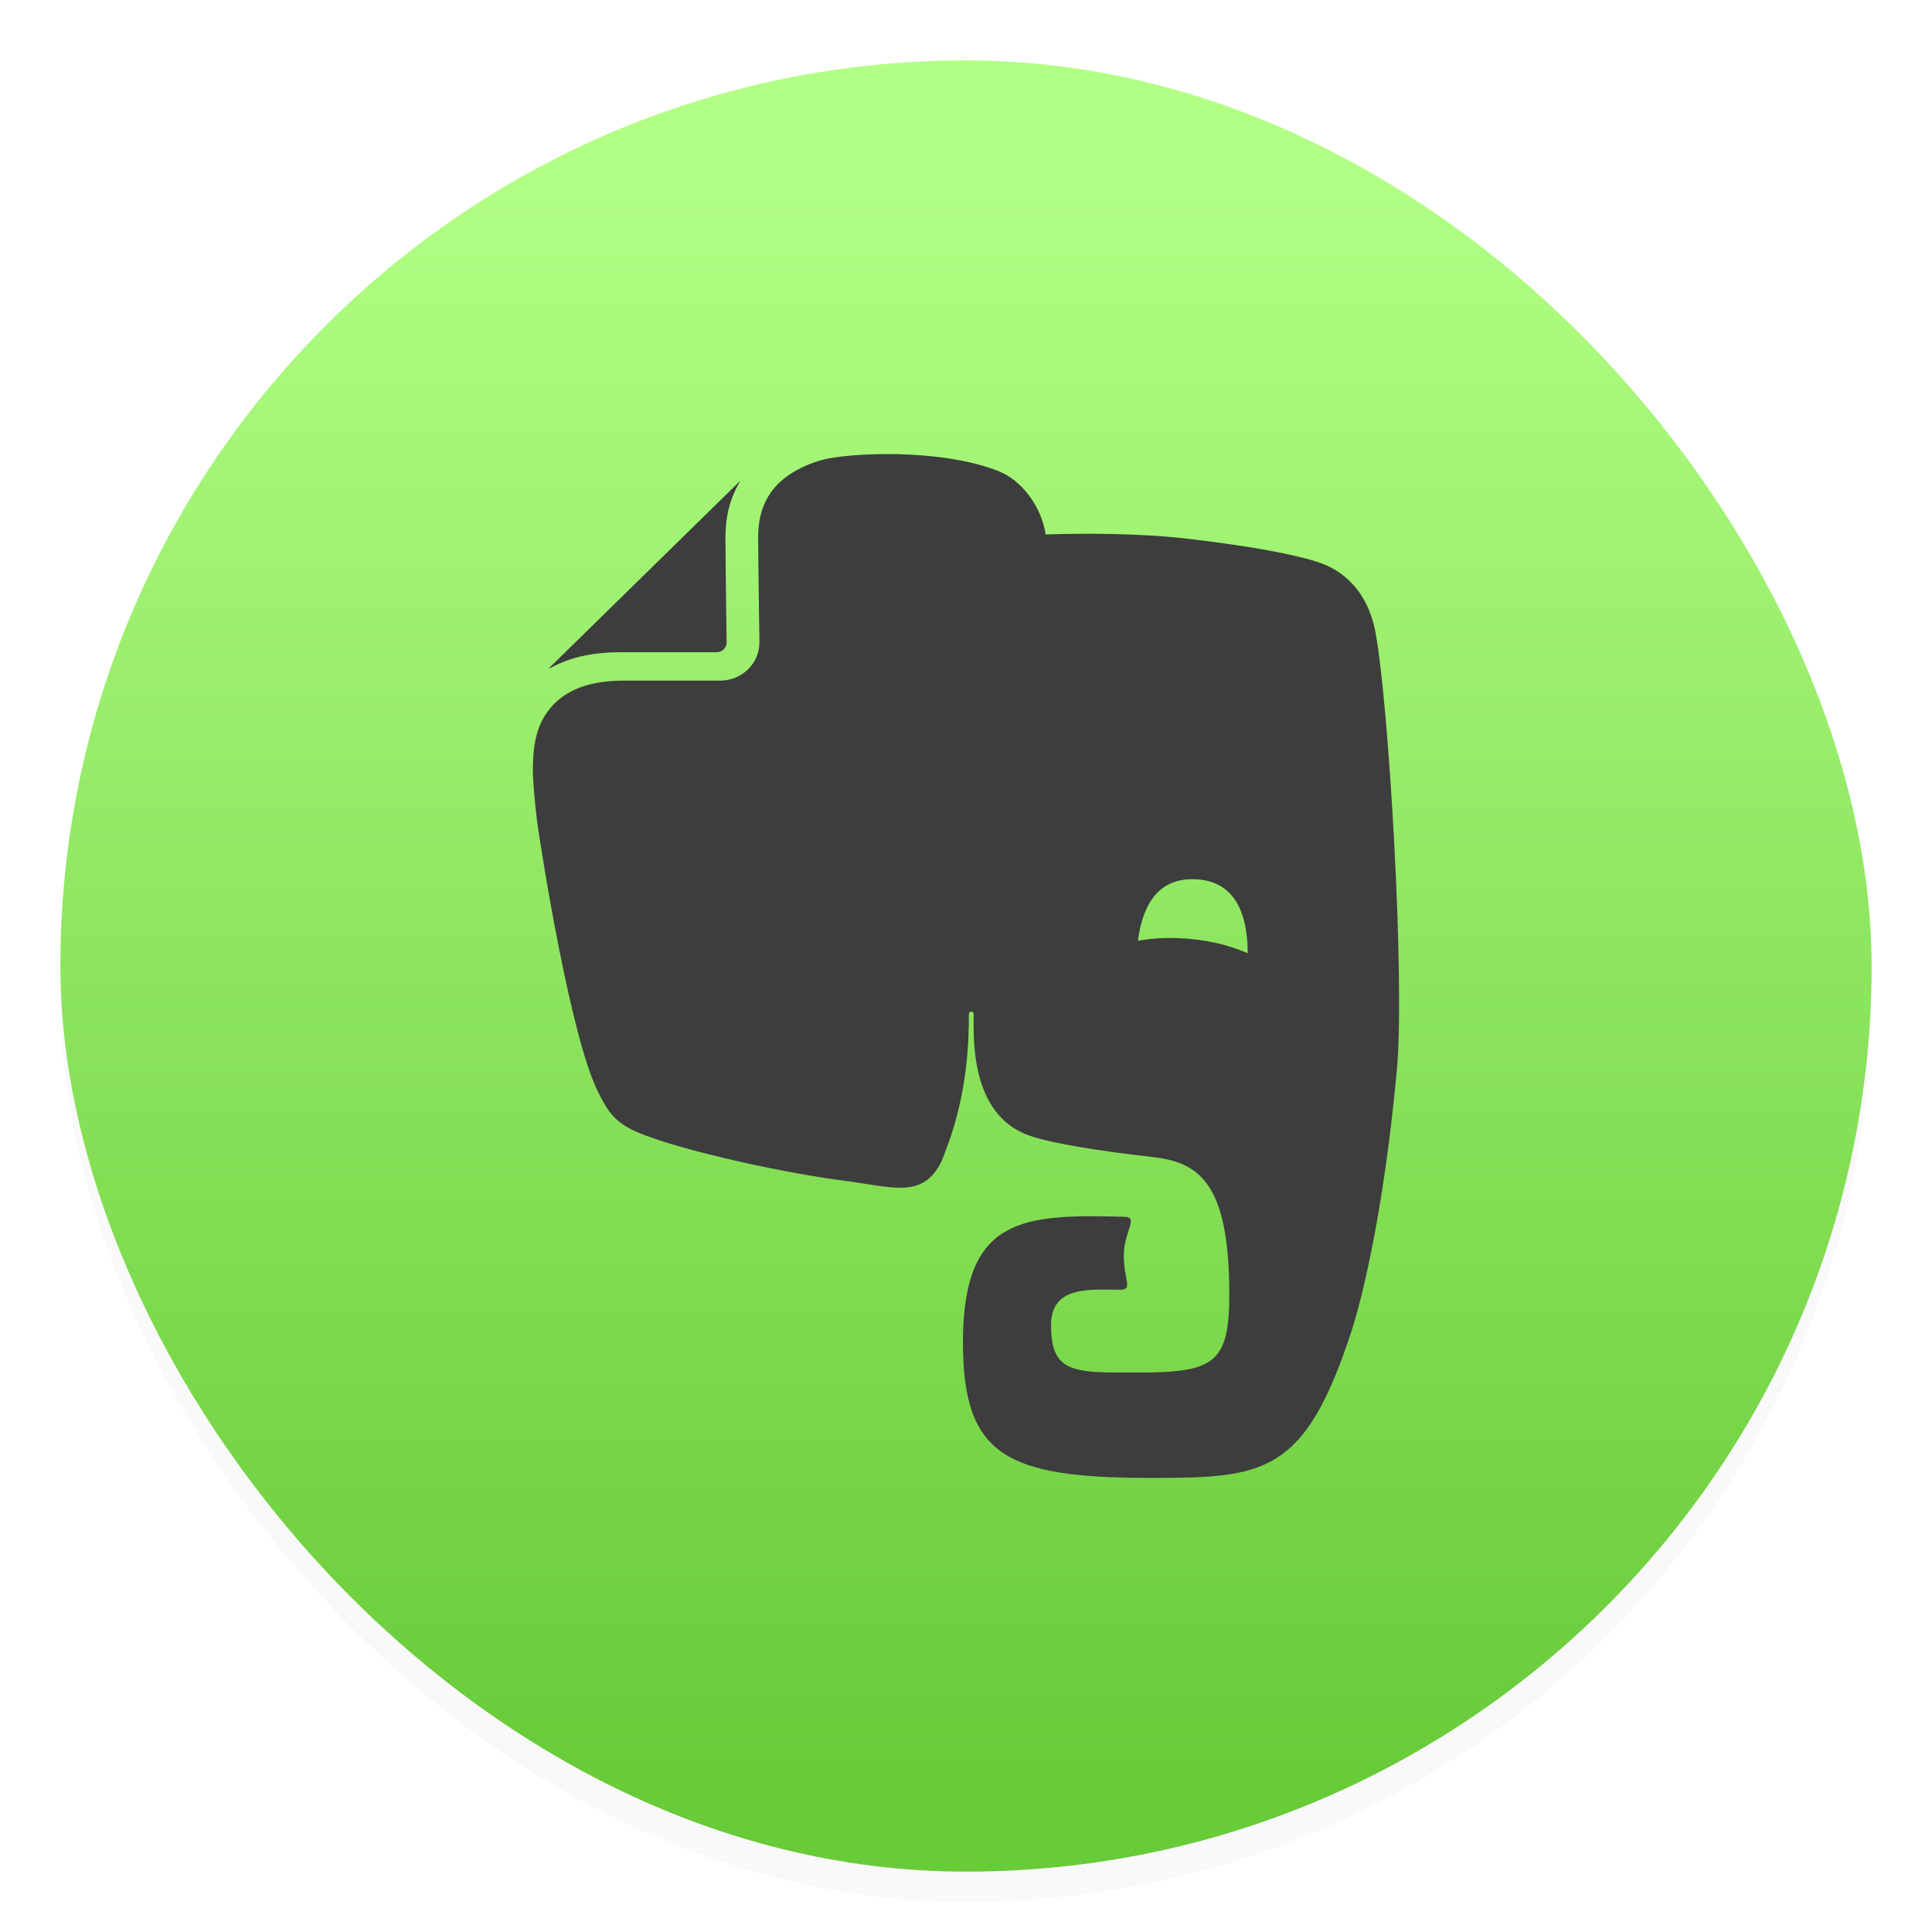 <?xml version="1.0" encoding="UTF-8"?>
<svg width="64" height="64" version="1.1" viewBox="0 0 64 64" xmlns="http://www.w3.org/2000/svg">
 <defs>
  <linearGradient id="linearGradient1100" x1="399.57" x2="399.57" y1="545.8" y2="517.8" gradientTransform="matrix(2.143,0,0,2.143,-826.36,-1107.5)" gradientUnits="userSpaceOnUse">
   <stop stop-color="#3889e9" offset="0"/>
   <stop stop-color="#5ea5fb" offset="1"/>
  </linearGradient>
  <linearGradient id="linearGradient949" x1="7.937" x2="7.937" y1="15.081" y2="1.852" gradientTransform="matrix(4.05 0 0 4.05 -2.286 -2.252)" gradientUnits="userSpaceOnUse">
   <stop stop-color="#68cb38" offset="0"/>
   <stop stop-color="#b2ff85" offset="1"/>
  </linearGradient>
  <filter id="filter7" x="-.027" y="-.027" width="1.054" height="1.054" color-interpolation-filters="sRGB">
   <feGaussianBlur stdDeviation="0.675"/>
  </filter>
 </defs>
 <rect x="2" y="3" width="60" height="60" rx="30" ry="30" filter="url(#filter7)" opacity=".15"/>
 <rect x="2" y="2" width="60" height="60" rx="30" ry="30" fill="url(#linearGradient949)" stroke-width="4.05"/>
 <circle cx="32.02" cy="32.044" r="0" fill="url(#linearGradient1100)" stroke-width="1.571"/>
 <path d="m20.52 21.606h3.22c0.184 0 0.331-0.147 0.331-0.331 0 0-0.04-2.726-0.04-3.485v-0.01c0-0.622 0.133-1.167 0.367-1.62l0.107-0.203c-0.01 0-0.026 0.005-0.035 0.021l-6.257 6.129c-0.01 0.01-0.016 0.026-0.021 0.04 0.128-0.067 0.305-0.153 0.331-0.163 0.545-0.245 1.203-0.377 1.997-0.377m25.043-0.668c-0.254-1.355-1.064-2.018-1.804-2.283-0.794-0.286-2.405-0.575-4.423-0.81-1.63-0.193-3.541-0.179-4.698-0.142-0.137-0.938-0.805-1.794-1.55-2.094-1.986-0.785-5.054-0.596-5.843-0.377-0.622 0.168-1.32 0.524-1.702 1.07-0.26 0.367-0.428 0.836-0.428 1.488 0 0.367 0.01 1.238 0.021 2.013 0.01 0.785 0.021 1.473 0.021 1.473 0 0.693-0.566 1.254-1.269 1.269h-3.22c-0.687 0-1.213 0.112-1.61 0.291-0.403 0.184-0.687 0.423-0.901 0.713-0.433 0.571-0.505 1.274-0.505 1.992 0 0 0.005 0.575 0.147 1.716 0.123 0.887 1.085 7.032 2.002 8.89 0.356 0.729 0.591 1.029 1.289 1.35 1.554 0.657 5.11 1.39 6.771 1.6 1.666 0.209 2.705 0.652 3.327-0.626 0.005 0 0.128-0.321 0.296-0.789 0.54-1.615 0.612-3.052 0.612-4.092 0-0.102 0.158-0.107 0.158 0 0 0.734-0.142 3.327 1.839 4.025 0.785 0.275 2.405 0.519 4.055 0.708 1.494 0.168 2.574 0.749 2.574 4.535 0 2.304-0.489 2.609-3.042 2.609-2.074 0-2.863 0.056-2.863-1.574 0-1.32 1.32-1.171 2.293-1.171 0.433 0 0.117-0.321 0.117-1.131 0-0.805 0.51-1.274 0.026-1.284-3.368-0.091-5.354-0.005-5.354 4.162 0 3.785 1.467 4.488 6.252 4.488 3.75 0 5.075-0.128 6.623-4.876 0.305-0.938 1.05-3.801 1.497-8.611 0.28-3.037-0.27-12.207-0.708-14.532m-6.535 10.139c-0.463-0.021-0.912 0.016-1.334 0.082 0.128-0.938 0.515-2.084 1.885-2.034 1.534 0.051 1.748 1.483 1.753 2.451-0.647-0.286-1.437-0.468-2.309-0.5" fill="#3d3d3d" stroke-width="1.304"/>
</svg>
